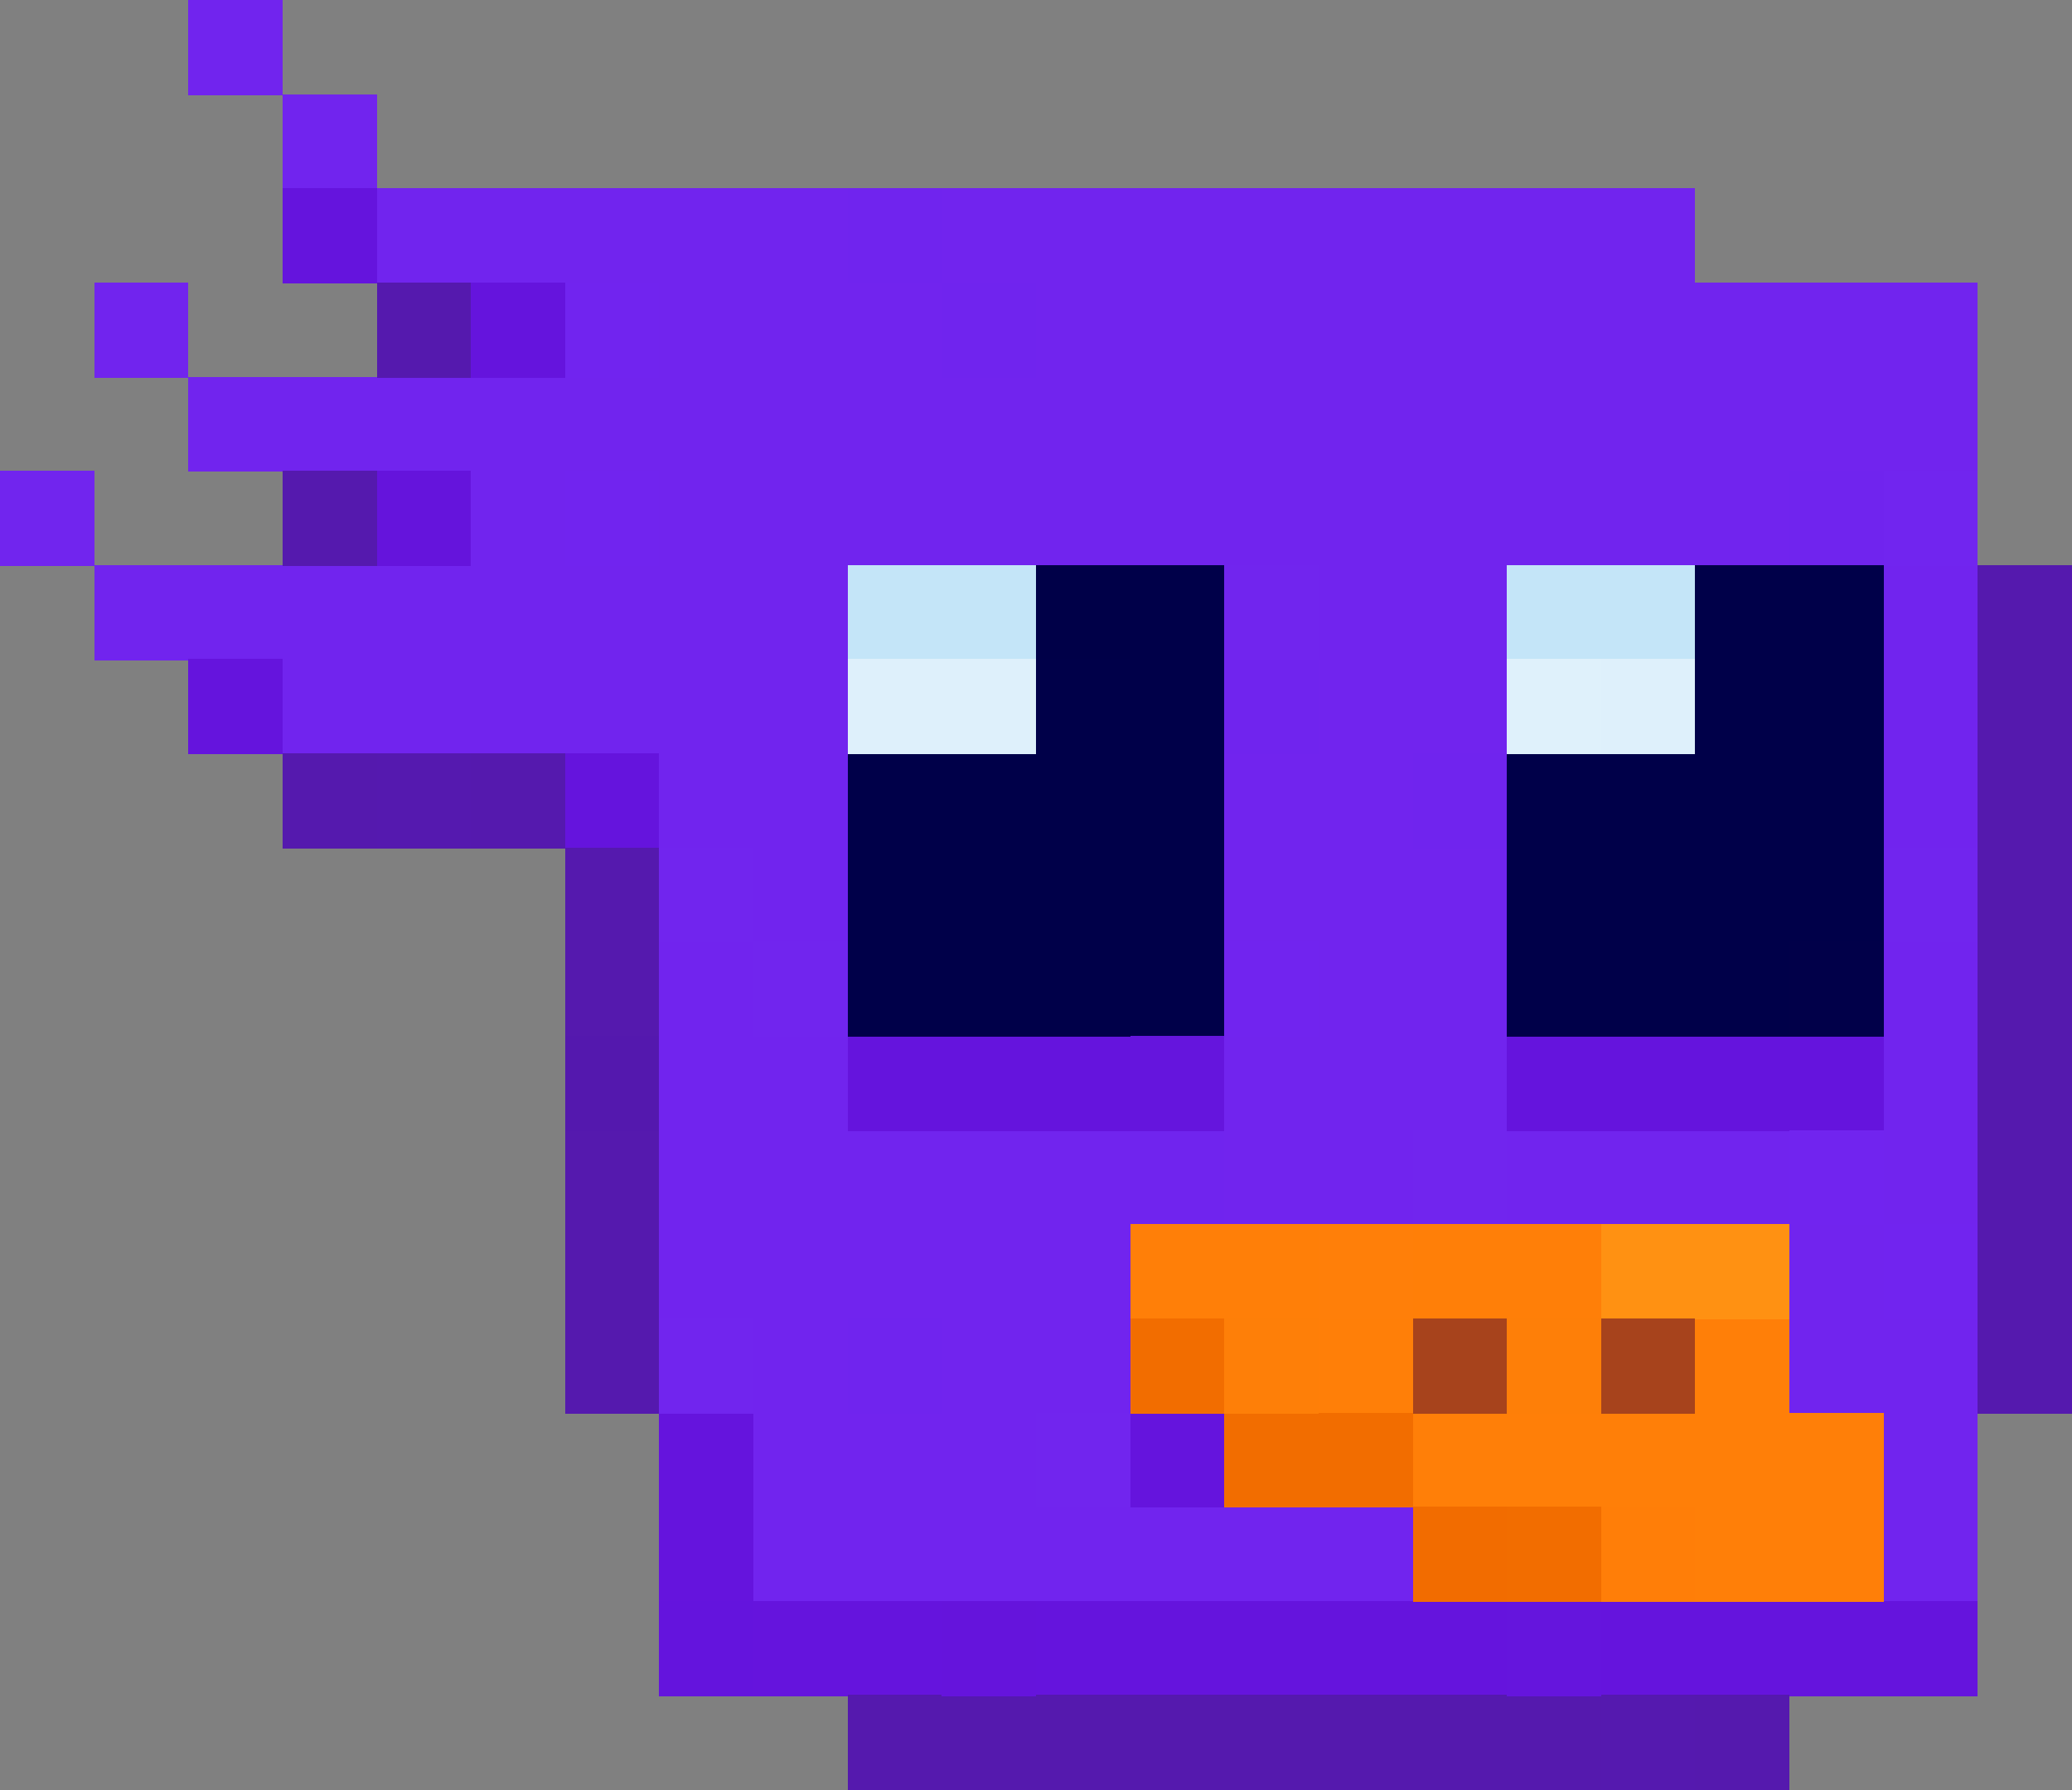 <?xml version="1.0" encoding="UTF-8"?>
<svg width="22" height="19.01" shape-rendering="crispEdges" version="1.1" viewBox="0 -.5 22 19.01" xmlns="http://www.w3.org/2000/svg">
 <rect x="0" y="-.5" width="22" height="19.01" fill="#808080" stroke="none"/>
 <g stroke-width="1.01">
  <path d="m2 5e-3h1m0 1h1m0 1h5m1 0h8m-17 1h1m5 0h3m1 0h10m-19 1h19m-16 1h1m1 0h12m-18 1h8m5 0h2m4 0h1m-18 1h6m5 0h2m4 0h1m-14 1h2m4 0h2m5 0h1m-13 1h1m4 0h3m-9 1h1m6 0h2m4 0h1m-14 1h2m4 0h3m4 0h1m-14 1h5m1 0h2m1 0h3m1 0h1m-14 1h5m7 0h1m-12 1h1m1 0h2m7 0h2m-13 1h3m9 0h1m-13 1h7m5 0h1" stroke="#7124ee"/>
  <path d="m3 2.005h1m1 1h1m-4 4h1m3 1h1m2 3h3m4 0h4m-13 4h1m4 0h1m-6 1h1m0 1h2m1 0h5m1 0h4" stroke="#6514dd"/>
  <path d="m9 2.005h1m0 1h1m8 2h1m-7 2h1m1 1h1m-4 4h1m-4 2h1" stroke="#7024ee"/>
  <path d="m4 3.005h1m-2 2h1m17 1h1m-1 1h1m-19 1h1m1 0h1m15 0h1m-16 1h1m14 0h1m-16 1h1m14 0h1m-1 1h1m-16 1h1m14 0h1m-16 1h1m14 0h1m-16 1h1m14 0h1m-13 4h8m1 0h1" stroke="#5519ae"/>
  <path d="m6 3.005h1m-1 2h1m6 5h1m5 2h1m0 1h1" stroke="#7124ef"/>
  <path d="m0 5.005h1m12 1h1m-7 3h1m12 0h1m-13 1h1m6 2h1m-9 2h1m3 1h1" stroke="#7125ee"/>
  <path d="m4 5.005h1m5 12h1" stroke="#6514dc"/>
  <path d="m20 5.005h1" stroke="#7125ef"/>
  <path d="m9 6.005h2m5 0h2" stroke="#c4e5f8"/>
  <path d="m11 6.005h1" stroke="#000048"/>
  <path d="m12 6.005h1m5 0h2m-9 1h2m5 0h2m-11 1h4m3 0h4m-11 1h4m3 0h4m-11 1h4m3 0h3" stroke="#000049"/>
  <path d="m9 7.005h2m6 0h1" stroke="#def0fb"/>
  <path d="m16 7.005h1" stroke="#dff1fb"/>
  <path d="m4 8.005h1m12 10h1" stroke="#5519af"/>
  <path d="m19 10.005h1" stroke="#010049"/>
  <path d="m6 11.005h1" stroke="#5418ae"/>
  <path d="m12 11.005h1m3 6h1" stroke="#6515dd"/>
  <path d="m12 13.005h2m1 0h2m-3 1h1m3 0h1m-4 1h5m-2 1h2" stroke="#ff7f08"/>
  <path d="m14 13.005h1" stroke="#ff7f09"/>
  <path d="m17 13.005h2" stroke="#ff9112"/>
  <path d="m12 14.005h1m0 1h2m1 1h1" stroke="#f26d00"/>
  <path d="m13 14.005h1m2 0h1" stroke="#fe7f08"/>
  <path d="m15 14.005h1m1 0h1" stroke="#a7431c"/>
  <path d="m15 16.005h1" stroke="#f26c00"/>
  <path d="m17 16.005h1" stroke="#ff7e08"/>
  <path d="m7 17.005h1" stroke="#6414dd"/>
 </g>
</svg>
